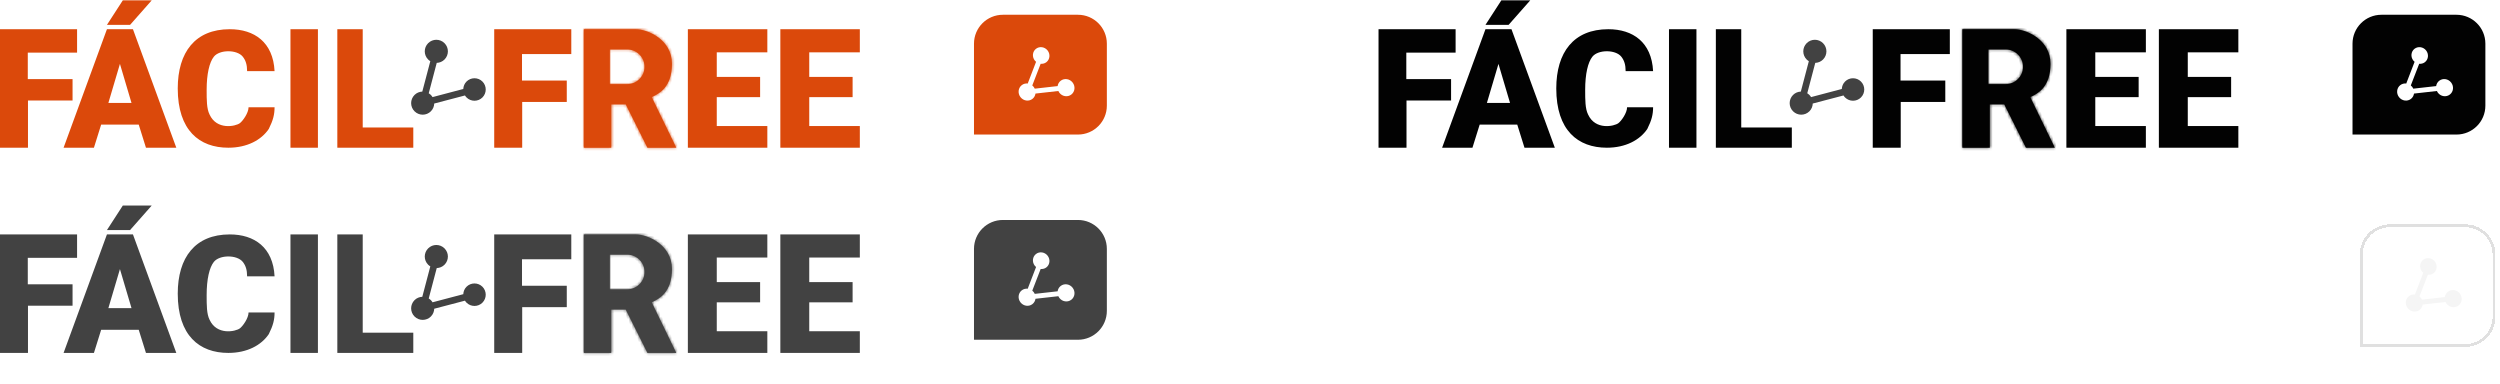 <svg width="865" height="133" viewBox="0 0 865 133" fill="none" xmlns="http://www.w3.org/2000/svg">
<path d="M337 15.109C337 9.587 341.477 5.109 347 5.109H372.97C378.493 5.109 382.97 9.587 382.97 15.109V36.555C382.97 42.078 378.493 46.555 372.97 46.555H337V15.109Z" fill="#DB490B"/>
<path fill-rule="evenodd" clip-rule="evenodd" d="M362.042 21.52C361.461 21.968 360.758 22.131 360.072 22.063L357.17 29.566C357.35 29.719 357.521 29.878 357.669 30.069C357.816 30.26 357.926 30.466 358.029 30.678L365.936 29.789C366.042 29.073 366.394 28.408 366.998 27.943C368.266 26.964 370.112 27.239 371.13 28.559C372.148 29.878 371.946 31.733 370.678 32.712C369.41 33.69 367.564 33.415 366.546 32.096C366.399 31.905 366.288 31.699 366.185 31.486L358.278 32.376C358.173 33.091 357.82 33.756 357.217 34.222C355.949 35.201 354.103 34.925 353.085 33.606C352.067 32.286 352.268 30.431 353.537 29.453C354.14 28.987 354.873 28.815 355.592 28.894L358.48 21.39C358.313 21.253 358.155 21.095 358.02 20.92C357.032 19.641 357.23 17.827 358.46 16.878C359.69 15.929 361.494 16.198 362.481 17.478C363.469 18.757 363.272 20.571 362.042 21.52Z" fill="white"/>
<path d="M9.68 51.109H0V10.109H26.668V18.208H9.614V27.37H25.103V34.774H9.68V51.109Z" fill="#DB490B"/>
<path d="M180.68 51.11H171V10.109H197.668V18.709H180.614V27.87H196.103V35.275H180.68V51.11Z" fill="#DB490B"/>
<path fill-rule="evenodd" clip-rule="evenodd" d="M36.999 8.609H44.999L52.499 0.109H42.499L36.999 8.609ZM22 51.109H32.5L34.999 43.109H47.999L50.5 51.109H61L46 10.109H37L22 51.109ZM41.499 22.109L45.499 35.609H37.499L41.499 22.109Z" fill="#DB490B"/>
<path d="M71.5 31.109C71.5 34.599 71.5 37.609 72.5 39.609C75 45.109 81.5 43.734 83 42.609C84 41.859 86 39.095 86 37.109C86 37.109 94 37.109 95 37.109C95 39.609 94.5 41.609 93 44.609C90.406 48.456 85.5 51.109 79 51.109C69 51.109 61.5 45.118 61.5 30.609C61.5 18.109 67.5 10.109 79.5 10.109C88 10.109 94.5 14.609 95 24.609C93.079 24.609 92.5 24.609 91.5 24.609C89.5 24.609 85.5 24.609 85.5 24.609C85.5 22.42 85.015 20.878 84 19.609C82 17.109 76 17.109 74 19.609C72.438 21.561 71.5 25.609 71.5 31.109Z" fill="#DB490B"/>
<path d="M110 10.109H100.5V51.109H110V10.109Z" fill="#DB490B"/>
<path d="M125.5 10.109H117H116.716V51.109H143L143 44.109H125.5V10.109Z" fill="#DB490B"/>
<mask id="path-9-inside-1_528_2522" fill="white">
<path fill-rule="evenodd" clip-rule="evenodd" d="M202 51.109H211.5V36.109H216.5L224 51.109H234L225.5 33.609C225.599 33.56 225.705 33.508 225.818 33.453C227.983 32.395 232.5 30.189 232.5 22.109C232.5 13.609 224 10.109 220 10.11C216 10.11 202 10.109 202 10.109V51.109ZM217 17.109H211V29.109H217C220.314 29.109 223 26.423 223 23.109C223 19.796 220.314 17.109 217 17.109Z"/>
</mask>
<path fill-rule="evenodd" clip-rule="evenodd" d="M202 51.109H211.5V36.109H216.5L224 51.109H234L225.5 33.609C225.599 33.56 225.705 33.508 225.818 33.453C227.983 32.395 232.5 30.189 232.5 22.109C232.5 13.609 224 10.109 220 10.11C216 10.11 202 10.109 202 10.109V51.109ZM217 17.109H211V29.109H217C220.314 29.109 223 26.423 223 23.109C223 19.796 220.314 17.109 217 17.109Z" fill="#DB490B"/>
<path d="M211.5 51.109V52.109H212.5V51.109H211.5ZM202 51.109H201V52.109H202V51.109ZM211.5 36.109V35.109H210.5V36.109H211.5ZM216.5 36.109L217.394 35.662L217.118 35.109H216.5V36.109ZM224 51.109L223.106 51.557L223.382 52.109H224V51.109ZM234 51.109V52.109H235.597L234.9 50.672L234 51.109ZM225.5 33.609L225.053 32.715L224.169 33.157L224.6 34.046L225.5 33.609ZM225.818 33.453L226.257 34.351L226.257 34.351L225.818 33.453ZM202 10.109L202 9.109L201 9.109V10.109H202ZM211 17.109V16.109H210V17.109H211ZM211 29.109H210V30.109H211V29.109ZM211.5 50.109H202V52.109H211.5V50.109ZM210.5 36.109V51.109H212.5V36.109H210.5ZM216.5 35.109H211.5V37.109H216.5V35.109ZM224.894 50.662L217.394 35.662L215.606 36.557L223.106 51.557L224.894 50.662ZM234 50.109H224V52.109H234V50.109ZM224.6 34.046L233.1 51.546L234.9 50.672L226.4 33.172L224.6 34.046ZM225.379 32.554C225.268 32.609 225.157 32.663 225.053 32.715L225.947 34.504C226.041 34.457 226.143 34.407 226.257 34.351L225.379 32.554ZM231.5 22.109C231.5 25.947 230.434 28.285 229.2 29.777C227.949 31.291 226.454 32.029 225.379 32.554L226.257 34.351C227.347 33.819 229.193 32.925 230.742 31.051C232.308 29.156 233.5 26.351 233.5 22.109H231.5ZM220 11.11C221.774 11.109 224.693 11.908 227.156 13.726C229.584 15.518 231.5 18.242 231.5 22.109H233.5C233.5 17.476 231.166 14.2 228.344 12.117C225.557 10.06 222.226 9.109 220 9.109L220 11.11ZM202 10.109C202 11.109 202 11.109 202 11.109C202 11.109 202 11.109 202.001 11.109C202.001 11.109 202.002 11.109 202.003 11.109C202.004 11.109 202.007 11.109 202.01 11.109C202.017 11.109 202.027 11.109 202.04 11.109C202.067 11.109 202.106 11.109 202.158 11.109C202.262 11.109 202.414 11.109 202.609 11.109C203 11.109 203.562 11.109 204.25 11.109C205.625 11.109 207.5 11.11 209.5 11.11C213.5 11.11 218 11.11 220 11.11L220 9.109C218 9.11 213.5 9.11 209.5 9.109C207.5 9.109 205.625 9.109 204.25 9.109C203.563 9.109 203 9.109 202.609 9.109C202.414 9.109 202.262 9.109 202.158 9.109C202.106 9.109 202.067 9.109 202.04 9.109C202.027 9.109 202.017 9.109 202.01 9.109C202.007 9.109 202.004 9.109 202.003 9.109C202.002 9.109 202.001 9.109 202.001 9.109C202 9.109 202 9.109 202 9.109C202 9.109 202 9.109 202 10.109ZM203 51.109V10.109H201V51.109H203ZM211 18.109H217V16.109H211V18.109ZM212 29.109V17.109H210V29.109H212ZM217 28.109H211V30.109H217V28.109ZM222 23.109C222 25.871 219.761 28.109 217 28.109V30.109C220.866 30.109 224 26.975 224 23.109H222ZM217 18.109C219.761 18.109 222 20.348 222 23.109H224C224 19.243 220.866 16.109 217 16.109V18.109Z" fill="#DB490B" mask="url(#path-9-inside-1_528_2522)"/>
<path d="M238 51.109V10.109H265.5V18.109H248V26.609H263V33.609H248V43.609H265.5V51.109H238Z" fill="#DB490B"/>
<path d="M270 51.109V10.109H297.5V18.109H280V26.609H295V33.609H280V43.609H297.5V51.109H270Z" fill="#DB490B"/>
<path fill-rule="evenodd" clip-rule="evenodd" d="M161.417 28.213C160.7 28.929 160.342 29.853 160.295 30.787L149.66 33.596C149.49 33.332 149.311 33.078 149.085 32.851C148.859 32.625 148.604 32.446 148.34 32.276L151.112 21.755C152.093 21.717 153.054 21.34 153.799 20.595C155.364 19.03 155.364 16.503 153.799 14.938C152.234 13.373 149.707 13.373 148.142 14.938C146.577 16.503 146.577 19.03 148.142 20.595C148.368 20.821 148.623 21 148.887 21.17L146.115 31.692C145.135 31.729 144.173 32.106 143.428 32.851C141.863 34.416 141.863 36.943 143.428 38.508C144.993 40.073 147.52 40.073 149.085 38.508C149.83 37.763 150.207 36.802 150.245 35.821L160.879 33.031C161.03 33.276 161.209 33.511 161.417 33.719C162.935 35.237 165.405 35.237 166.923 33.719C168.441 32.201 168.441 29.731 166.923 28.213C165.405 26.695 162.935 26.695 161.417 28.213Z" fill="#424242"/>
<path d="M813.97 15.109C813.97 9.587 818.447 5.109 823.97 5.109H849.94C855.463 5.109 859.94 9.587 859.94 15.109V36.555C859.94 42.078 855.463 46.555 849.94 46.555H813.97V15.109Z" fill="#020202"/>
<path fill-rule="evenodd" clip-rule="evenodd" d="M839.011 21.52C838.431 21.968 837.727 22.131 837.042 22.063L834.14 29.566C834.319 29.719 834.491 29.878 834.638 30.069C834.785 30.26 834.896 30.466 834.999 30.678L842.906 29.789C843.012 29.073 843.364 28.408 843.967 27.943C845.236 26.964 847.081 27.239 848.099 28.559C849.118 29.878 848.916 31.733 847.648 32.712C846.38 33.69 844.534 33.415 843.516 32.096C843.368 31.905 843.258 31.699 843.155 31.486L835.248 32.376C835.142 33.091 834.79 33.756 834.186 34.222C832.918 35.201 831.073 34.925 830.054 33.606C829.036 32.286 829.238 30.431 830.506 29.453C831.11 28.987 831.842 28.815 832.562 28.894L835.449 21.39C835.282 21.253 835.124 21.095 834.99 20.92C834.002 19.641 834.199 17.827 835.429 16.878C836.659 15.929 838.464 16.198 839.451 17.478C840.439 18.757 840.241 20.571 839.011 21.52Z" fill="white"/>
<path d="M486.649 51.109H476.97V10.109H503.638V18.208H486.584V27.37H502.073V34.774H486.649V51.109Z" fill="#020202"/>
<path d="M657.649 51.11H647.97V10.109H674.638V18.709H657.584V27.87H673.073V35.275H657.649V51.11Z" fill="#020202"/>
<path fill-rule="evenodd" clip-rule="evenodd" d="M513.969 8.609H521.969L529.469 0.109H519.469L513.969 8.609ZM498.97 51.109H509.47L511.969 43.109H524.969L527.47 51.109H537.97L522.97 10.109H513.97L498.97 51.109ZM518.469 22.109L522.469 35.609H514.469L518.469 22.109Z" fill="#020202"/>
<path d="M548.47 31.109C548.47 34.599 548.47 37.609 549.47 39.609C551.97 45.109 558.47 43.734 559.97 42.609C560.97 41.859 562.97 39.095 562.97 37.109C562.97 37.109 570.97 37.109 571.97 37.109C571.97 39.609 571.47 41.609 569.97 44.609C567.376 48.456 562.47 51.109 555.97 51.109C545.97 51.109 538.47 45.118 538.47 30.609C538.47 18.109 544.47 10.109 556.47 10.109C564.97 10.109 571.47 14.609 571.97 24.609C570.049 24.609 569.47 24.609 568.47 24.609C566.47 24.609 562.47 24.609 562.47 24.609C562.47 22.42 561.984 20.878 560.97 19.609C558.97 17.109 552.97 17.109 550.97 19.609C549.408 21.561 548.47 25.609 548.47 31.109Z" fill="#020202"/>
<path d="M586.97 10.109H577.47V51.109H586.97V10.109Z" fill="#020202"/>
<path d="M602.47 10.109H593.97H593.686V51.109H619.97L619.97 44.109H602.47V10.109Z" fill="#020202"/>
<mask id="path-22-inside-2_528_2522" fill="white">
<path fill-rule="evenodd" clip-rule="evenodd" d="M678.97 51.109H688.47V36.109H693.47L700.97 51.109H710.97L702.47 33.609C702.569 33.56 702.675 33.508 702.788 33.453C704.953 32.395 709.47 30.189 709.47 22.109C709.47 13.609 700.97 10.109 696.97 10.11C692.97 10.11 678.97 10.109 678.97 10.109V51.109ZM693.97 17.109H687.97V29.109H693.97C697.284 29.109 699.97 26.423 699.97 23.109C699.97 19.796 697.284 17.109 693.97 17.109Z"/>
</mask>
<path fill-rule="evenodd" clip-rule="evenodd" d="M678.97 51.109H688.47V36.109H693.47L700.97 51.109H710.97L702.47 33.609C702.569 33.56 702.675 33.508 702.788 33.453C704.953 32.395 709.47 30.189 709.47 22.109C709.47 13.609 700.97 10.109 696.97 10.11C692.97 10.11 678.97 10.109 678.97 10.109V51.109ZM693.97 17.109H687.97V29.109H693.97C697.284 29.109 699.97 26.423 699.97 23.109C699.97 19.796 697.284 17.109 693.97 17.109Z" fill="#020202"/>
<path d="M688.47 51.109V52.109H689.47V51.109H688.47ZM678.97 51.109H677.97V52.109H678.97V51.109ZM688.47 36.109V35.109H687.47V36.109H688.47ZM693.47 36.109L694.364 35.662L694.088 35.109H693.47V36.109ZM700.97 51.109L700.075 51.557L700.352 52.109H700.97V51.109ZM710.97 51.109V52.109H712.567L711.869 50.672L710.97 51.109ZM702.47 33.609L702.023 32.715L701.138 33.157L701.57 34.046L702.47 33.609ZM702.788 33.453L703.227 34.351L703.227 34.351L702.788 33.453ZM678.97 10.109L678.97 9.109L677.97 9.109V10.109H678.97ZM687.97 17.109V16.109H686.97V17.109H687.97ZM687.97 29.109H686.97V30.109H687.97V29.109ZM688.47 50.109H678.97V52.109H688.47V50.109ZM687.47 36.109V51.109H689.47V36.109H687.47ZM693.47 35.109H688.47V37.109H693.47V35.109ZM701.864 50.662L694.364 35.662L692.575 36.557L700.075 51.557L701.864 50.662ZM710.97 50.109H700.97V52.109H710.97V50.109ZM701.57 34.046L710.07 51.546L711.869 50.672L703.369 33.172L701.57 34.046ZM702.349 32.554C702.237 32.609 702.127 32.663 702.023 32.715L702.917 34.504C703.011 34.457 703.113 34.407 703.227 34.351L702.349 32.554ZM708.47 22.109C708.47 25.947 707.403 28.285 706.17 29.777C704.919 31.291 703.424 32.029 702.349 32.554L703.227 34.351C704.317 33.819 706.163 32.925 707.712 31.051C709.278 29.156 710.47 26.351 710.47 22.109H708.47ZM696.97 11.11C698.744 11.109 701.663 11.908 704.126 13.726C706.554 15.518 708.47 18.242 708.47 22.109H710.47C710.47 17.476 708.136 14.2 705.314 12.117C702.527 10.06 699.196 9.109 696.97 9.109L696.97 11.11ZM678.97 10.109C678.97 11.109 678.97 11.109 678.97 11.109C678.97 11.109 678.97 11.109 678.97 11.109C678.971 11.109 678.972 11.109 678.972 11.109C678.974 11.109 678.977 11.109 678.98 11.109C678.987 11.109 678.997 11.109 679.01 11.109C679.037 11.109 679.076 11.109 679.128 11.109C679.232 11.109 679.384 11.109 679.579 11.109C679.97 11.109 680.532 11.109 681.22 11.109C682.595 11.109 684.47 11.11 686.47 11.11C690.47 11.11 694.97 11.11 696.97 11.11L696.97 9.109C694.97 9.11 690.47 9.11 686.47 9.109C684.47 9.109 682.595 9.109 681.22 9.109C680.532 9.109 679.97 9.109 679.579 9.109C679.384 9.109 679.232 9.109 679.128 9.109C679.076 9.109 679.037 9.109 679.01 9.109C678.997 9.109 678.987 9.109 678.98 9.109C678.977 9.109 678.974 9.109 678.972 9.109C678.972 9.109 678.971 9.109 678.971 9.109C678.97 9.109 678.97 9.109 678.97 9.109C678.97 9.109 678.97 9.109 678.97 10.109ZM679.97 51.109V10.109H677.97V51.109H679.97ZM687.97 18.109H693.97V16.109H687.97V18.109ZM688.97 29.109V17.109H686.97V29.109H688.97ZM693.97 28.109H687.97V30.109H693.97V28.109ZM698.97 23.109C698.97 25.871 696.731 28.109 693.97 28.109V30.109C697.836 30.109 700.97 26.975 700.97 23.109H698.97ZM693.97 18.109C696.731 18.109 698.97 20.348 698.97 23.109H700.97C700.97 19.243 697.836 16.109 693.97 16.109V18.109Z" fill="#020202" mask="url(#path-22-inside-2_528_2522)"/>
<path d="M714.97 51.109V10.109H742.47V18.109H724.97V26.609H739.97V33.609H724.97V43.609H742.47V51.109H714.97Z" fill="#020202"/>
<path d="M746.97 51.109V10.109H774.47V18.109H756.97V26.609H771.97V33.609H756.97V43.609H774.47V51.109H746.97Z" fill="#020202"/>
<path fill-rule="evenodd" clip-rule="evenodd" d="M638.387 28.213C637.67 28.929 637.312 29.853 637.265 30.787L626.63 33.596C626.46 33.332 626.281 33.078 626.055 32.851C625.829 32.625 625.574 32.446 625.31 32.276L628.082 21.755C629.062 21.717 630.024 21.34 630.769 20.595C632.334 19.03 632.334 16.503 630.769 14.938C629.204 13.373 626.677 13.373 625.112 14.938C623.547 16.503 623.547 19.03 625.112 20.595C625.338 20.821 625.593 21 625.857 21.17L623.085 31.692C622.104 31.729 621.143 32.106 620.398 32.851C618.833 34.416 618.833 36.943 620.398 38.508C621.963 40.073 624.49 40.073 626.055 38.508C626.8 37.763 627.177 36.802 627.214 35.821L637.849 33.031C638 33.276 638.179 33.511 638.387 33.719C639.905 35.237 642.375 35.237 643.893 33.719C645.411 32.201 645.411 29.731 643.893 28.213C642.375 26.695 639.905 26.695 638.387 28.213Z" fill="#424242"/>
<path d="M337 86.109C337 80.587 341.477 76.109 347 76.109H372.97C378.493 76.109 382.97 80.587 382.97 86.109V107.555C382.97 113.078 378.493 117.555 372.97 117.555H337V86.109Z" fill="#424242"/>
<path fill-rule="evenodd" clip-rule="evenodd" d="M362.042 92.52C361.461 92.968 360.758 93.13 360.072 93.063L357.17 100.565C357.35 100.719 357.521 100.878 357.669 101.069C357.816 101.26 357.926 101.466 358.029 101.678L365.936 100.789C366.042 100.073 366.394 99.408 366.998 98.943C368.266 97.964 370.112 98.239 371.13 99.559C372.148 100.878 371.946 102.733 370.678 103.712C369.41 104.69 367.564 104.415 366.546 103.096C366.399 102.905 366.288 102.699 366.185 102.486L358.278 103.376C358.173 104.091 357.82 104.756 357.217 105.222C355.949 106.201 354.103 105.925 353.085 104.606C352.067 103.287 352.268 101.431 353.537 100.453C354.14 99.987 354.873 99.815 355.592 99.894L358.48 92.39C358.313 92.252 358.155 92.095 358.02 91.92C357.032 90.641 357.23 88.827 358.46 87.878C359.69 86.929 361.494 87.198 362.481 88.478C363.469 89.757 363.272 91.571 362.042 92.52Z" fill="white"/>
<path d="M9.68 122.109H0V81.109H26.668V89.208H9.614V98.37H25.103V105.774H9.68V122.109Z" fill="#424242"/>
<path d="M180.68 122.11H171V81.109H197.668V89.709H180.614V98.871H196.103V106.275H180.68V122.11Z" fill="#424242"/>
<path fill-rule="evenodd" clip-rule="evenodd" d="M36.999 79.609H44.999L52.499 71.109H42.499L36.999 79.609ZM22 122.109H32.5L34.999 114.109H47.999L50.5 122.109H61L46 81.109H37L22 122.109ZM41.499 93.109L45.499 106.609H37.499L41.499 93.109Z" fill="#424242"/>
<path d="M71.5 102.109C71.5 105.599 71.5 108.609 72.5 110.609C75 116.109 81.5 114.734 83 113.609C84 112.859 86 110.095 86 108.109C86 108.109 94 108.109 95 108.109C95 110.609 94.5 112.609 93 115.609C90.406 119.456 85.5 122.109 79 122.109C69 122.109 61.5 116.118 61.5 101.609C61.5 89.109 67.5 81.109 79.5 81.109C88 81.109 94.5 85.609 95 95.609C93.079 95.609 92.5 95.609 91.5 95.609C89.5 95.609 85.5 95.609 85.5 95.609C85.5 93.42 85.015 91.878 84 90.609C82 88.109 76 88.109 74 90.609C72.438 92.561 71.5 96.609 71.5 102.109Z" fill="#424242"/>
<path d="M110 81.109H100.5V122.109H110V81.109Z" fill="#424242"/>
<path d="M125.5 81.109H117H116.716V122.109H143L143 115.109H125.5V81.109Z" fill="#424242"/>
<mask id="path-35-inside-3_528_2522" fill="white">
<path fill-rule="evenodd" clip-rule="evenodd" d="M202 122.109H211.5V107.109H216.5L224 122.109H234L225.5 104.609C225.599 104.56 225.705 104.508 225.818 104.453C227.983 103.395 232.5 101.189 232.5 93.109C232.5 84.609 224 81.109 220 81.109C216 81.11 202 81.109 202 81.109V122.109ZM217 88.109H211V100.109H217C220.314 100.109 223 97.423 223 94.109C223 90.796 220.314 88.109 217 88.109Z"/>
</mask>
<path fill-rule="evenodd" clip-rule="evenodd" d="M202 122.109H211.5V107.109H216.5L224 122.109H234L225.5 104.609C225.599 104.56 225.705 104.508 225.818 104.453C227.983 103.395 232.5 101.189 232.5 93.109C232.5 84.609 224 81.109 220 81.109C216 81.11 202 81.109 202 81.109V122.109ZM217 88.109H211V100.109H217C220.314 100.109 223 97.423 223 94.109C223 90.796 220.314 88.109 217 88.109Z" fill="#424242"/>
<path d="M211.5 122.109V123.109H212.5V122.109H211.5ZM202 122.109H201V123.109H202V122.109ZM211.5 107.109V106.109H210.5V107.109H211.5ZM216.5 107.109L217.394 106.662L217.118 106.109H216.5V107.109ZM224 122.109L223.106 122.557L223.382 123.109H224V122.109ZM234 122.109V123.109H235.597L234.9 121.672L234 122.109ZM225.5 104.609L225.053 103.715L224.169 104.157L224.6 105.046L225.5 104.609ZM225.818 104.453L226.257 105.351L226.257 105.351L225.818 104.453ZM202 81.109L202 80.109L201 80.109V81.109H202ZM211 88.109V87.109H210V88.109H211ZM211 100.109H210V101.109H211V100.109ZM211.5 121.109H202V123.109H211.5V121.109ZM210.5 107.109V122.109H212.5V107.109H210.5ZM216.5 106.109H211.5V108.109H216.5V106.109ZM224.894 121.662L217.394 106.662L215.606 107.557L223.106 122.557L224.894 121.662ZM234 121.109H224V123.109H234V121.109ZM224.6 105.046L233.1 122.546L234.9 121.672L226.4 104.172L224.6 105.046ZM225.379 103.554C225.268 103.609 225.157 103.663 225.053 103.715L225.947 105.504C226.041 105.457 226.143 105.407 226.257 105.351L225.379 103.554ZM231.5 93.109C231.5 96.947 230.434 99.285 229.2 100.777C227.949 102.291 226.454 103.029 225.379 103.554L226.257 105.351C227.347 104.819 229.193 103.925 230.742 102.051C232.308 100.156 233.5 97.351 233.5 93.109H231.5ZM220 82.109C221.774 82.109 224.693 82.908 227.156 84.726C229.584 86.518 231.5 89.242 231.5 93.109H233.5C233.5 88.476 231.166 85.2 228.344 83.117C225.557 81.06 222.226 80.109 220 80.109L220 82.109ZM202 81.109C202 82.109 202 82.109 202 82.109C202 82.109 202 82.109 202.001 82.109C202.001 82.109 202.002 82.109 202.003 82.109C202.004 82.109 202.007 82.109 202.01 82.109C202.017 82.109 202.027 82.109 202.04 82.109C202.067 82.109 202.106 82.109 202.158 82.109C202.262 82.109 202.414 82.109 202.609 82.109C203 82.109 203.562 82.109 204.25 82.109C205.625 82.109 207.5 82.109 209.5 82.109C213.5 82.109 218 82.109 220 82.109L220 80.109C218 80.109 213.5 80.109 209.5 80.109C207.5 80.109 205.625 80.109 204.25 80.109C203.563 80.109 203 80.109 202.609 80.109C202.414 80.109 202.262 80.109 202.158 80.109C202.106 80.109 202.067 80.109 202.04 80.109C202.027 80.109 202.017 80.109 202.01 80.109C202.007 80.109 202.004 80.109 202.003 80.109C202.002 80.109 202.001 80.109 202.001 80.109C202 80.109 202 80.109 202 80.109C202 80.109 202 80.109 202 81.109ZM203 122.109V81.109H201V122.109H203ZM211 89.109H217V87.109H211V89.109ZM212 100.109V88.109H210V100.109H212ZM217 99.109H211V101.109H217V99.109ZM222 94.109C222 96.871 219.761 99.109 217 99.109V101.109C220.866 101.109 224 97.975 224 94.109H222ZM217 89.109C219.761 89.109 222 91.348 222 94.109H224C224 90.243 220.866 87.109 217 87.109V89.109Z" fill="#424242" mask="url(#path-35-inside-3_528_2522)"/>
<path d="M238 122.109V81.109H265.5V89.109H248V97.609H263V104.609H248V114.609H265.5V122.109H238Z" fill="#424242"/>
<path d="M270 122.109V81.109H297.5V89.109H280V97.609H295V104.609H280V114.609H297.5V122.109H270Z" fill="#424242"/>
<path fill-rule="evenodd" clip-rule="evenodd" d="M161.417 99.213C160.7 99.929 160.342 100.853 160.295 101.787L149.66 104.596C149.49 104.332 149.311 104.078 149.085 103.851C148.859 103.625 148.604 103.446 148.34 103.276L151.112 92.754C152.093 92.717 153.054 92.34 153.799 91.595C155.364 90.03 155.364 87.503 153.799 85.938C152.234 84.373 149.707 84.373 148.142 85.938C146.577 87.503 146.577 90.03 148.142 91.595C148.368 91.821 148.623 92 148.887 92.17L146.115 102.692C145.135 102.729 144.173 103.106 143.428 103.851C141.863 105.416 141.863 107.943 143.428 109.508C144.993 111.073 147.52 111.073 149.085 109.508C149.83 108.763 150.207 107.802 150.245 106.821L160.879 104.03C161.03 104.276 161.209 104.511 161.417 104.719C162.935 106.237 165.405 106.237 166.923 104.719C168.441 103.201 168.441 100.731 166.923 99.213C165.405 97.695 162.935 97.695 161.417 99.213Z" fill="#424242"/>
<g filter="url(#filter0_d_528_2522)">
<path d="M813.97 86.109C813.97 80.587 818.447 76.109 823.97 76.109H849.94C855.463 76.109 859.94 80.587 859.94 86.109V107.555C859.94 113.078 855.463 117.555 849.94 117.555H813.97V86.109Z" stroke="#E0E0E0" shape-rendering="crispEdges"/>
<path fill-rule="evenodd" clip-rule="evenodd" d="M839.011 92.52C838.431 92.968 837.727 93.13 837.042 93.063L834.14 100.565C834.319 100.719 834.491 100.878 834.638 101.069C834.785 101.26 834.896 101.466 834.999 101.678L842.906 100.789C843.012 100.073 843.364 99.408 843.967 98.943C845.236 97.964 847.081 98.239 848.099 99.559C849.118 100.878 848.916 102.733 847.648 103.712C846.38 104.69 844.534 104.415 843.516 103.096C843.368 102.905 843.258 102.699 843.155 102.486L835.248 103.376C835.142 104.091 834.79 104.756 834.186 105.222C832.918 106.201 831.073 105.925 830.054 104.606C829.036 103.287 829.238 101.431 830.506 100.453C831.11 99.987 831.842 99.815 832.562 99.894L835.449 92.39C835.282 92.252 835.124 92.095 834.99 91.92C834.002 90.641 834.199 88.827 835.429 87.878C836.659 86.929 838.464 87.198 839.451 88.478C840.439 89.757 840.241 91.571 839.011 92.52Z" fill="#F5F5F5"/>
</g>
<g filter="url(#filter1_d_528_2522)">
<path d="M486.649 122.109H476.97V81.109H503.638V89.208H486.584V98.37H502.073V105.774H486.649V122.109Z" fill="white"/>
<path d="M657.649 122.11H647.97V81.109H674.638V89.709H657.584V98.871H673.073V106.275H657.649V122.11Z" fill="white"/>
<path fill-rule="evenodd" clip-rule="evenodd" d="M513.969 79.609H521.969L529.469 71.109H519.469L513.969 79.609ZM498.97 122.109H509.47L511.969 114.109H524.969L527.47 122.109H537.97L522.97 81.109H513.97L498.97 122.109ZM518.469 93.109L522.469 106.609H514.469L518.469 93.109Z" fill="white"/>
<path d="M548.47 102.109C548.47 105.599 548.47 108.609 549.47 110.609C551.97 116.109 558.47 114.734 559.97 113.609C560.97 112.859 562.97 110.095 562.97 108.109C562.97 108.109 570.97 108.109 571.97 108.109C571.97 110.609 571.47 112.609 569.97 115.609C567.376 119.456 562.47 122.109 555.97 122.109C545.97 122.109 538.47 116.118 538.47 101.609C538.47 89.109 544.47 81.109 556.47 81.109C564.97 81.109 571.47 85.609 571.97 95.609C570.049 95.609 569.47 95.609 568.47 95.609C566.47 95.609 562.47 95.609 562.47 95.609C562.47 93.42 561.984 91.878 560.97 90.609C558.97 88.109 552.97 88.109 550.97 90.609C549.408 92.561 548.47 96.609 548.47 102.109Z" fill="white"/>
<path d="M586.97 81.109H577.47V122.109H586.97V81.109Z" fill="white"/>
<path d="M602.47 81.109H593.97H593.686V122.109H619.97L619.97 115.109H602.47V81.109Z" fill="white"/>
<mask id="path-48-inside-4_528_2522" fill="white">
<path fill-rule="evenodd" clip-rule="evenodd" d="M678.97 122.109H688.47V107.109H693.47L700.97 122.109H710.97L702.47 104.609C702.569 104.56 702.675 104.508 702.788 104.453C704.953 103.395 709.47 101.189 709.47 93.109C709.47 84.609 700.97 81.109 696.97 81.109C692.97 81.11 678.97 81.109 678.97 81.109V122.109ZM693.97 88.109H687.97V100.109H693.97C697.284 100.109 699.97 97.423 699.97 94.109C699.97 90.796 697.284 88.109 693.97 88.109Z"/>
</mask>
<path fill-rule="evenodd" clip-rule="evenodd" d="M678.97 122.109H688.47V107.109H693.47L700.97 122.109H710.97L702.47 104.609C702.569 104.56 702.675 104.508 702.788 104.453C704.953 103.395 709.47 101.189 709.47 93.109C709.47 84.609 700.97 81.109 696.97 81.109C692.97 81.11 678.97 81.109 678.97 81.109V122.109ZM693.97 88.109H687.97V100.109H693.97C697.284 100.109 699.97 97.423 699.97 94.109C699.97 90.796 697.284 88.109 693.97 88.109Z" fill="white"/>
<path d="M688.47 122.109V123.109H689.47V122.109H688.47ZM678.97 122.109H677.97V123.109H678.97V122.109ZM688.47 107.109V106.109H687.47V107.109H688.47ZM693.47 107.109L694.364 106.662L694.088 106.109H693.47V107.109ZM700.97 122.109L700.075 122.557L700.352 123.109H700.97V122.109ZM710.97 122.109V123.109H712.567L711.869 121.672L710.97 122.109ZM702.47 104.609L702.023 103.715L701.138 104.157L701.57 105.046L702.47 104.609ZM702.788 104.453L703.227 105.351L703.227 105.351L702.788 104.453ZM678.97 81.109L678.97 80.109L677.97 80.109V81.109H678.97ZM687.97 88.109V87.109H686.97V88.109H687.97ZM687.97 100.109H686.97V101.109H687.97V100.109ZM688.47 121.109H678.97V123.109H688.47V121.109ZM687.47 107.109V122.109H689.47V107.109H687.47ZM693.47 106.109H688.47V108.109H693.47V106.109ZM701.864 121.662L694.364 106.662L692.575 107.557L700.075 122.557L701.864 121.662ZM710.97 121.109H700.97V123.109H710.97V121.109ZM701.57 105.046L710.07 122.546L711.869 121.672L703.369 104.172L701.57 105.046ZM702.349 103.554C702.237 103.609 702.127 103.663 702.023 103.715L702.917 105.504C703.011 105.457 703.113 105.407 703.227 105.351L702.349 103.554ZM708.47 93.109C708.47 96.947 707.403 99.285 706.17 100.777C704.919 102.291 703.424 103.029 702.349 103.554L703.227 105.351C704.317 104.819 706.163 103.925 707.712 102.051C709.278 100.156 710.47 97.351 710.47 93.109H708.47ZM696.97 82.109C698.744 82.109 701.663 82.908 704.126 84.726C706.554 86.518 708.47 89.242 708.47 93.109H710.47C710.47 88.476 708.136 85.2 705.314 83.117C702.527 81.06 699.196 80.109 696.97 80.109L696.97 82.109ZM678.97 81.109C678.97 82.109 678.97 82.109 678.97 82.109C678.97 82.109 678.97 82.109 678.97 82.109C678.971 82.109 678.972 82.109 678.972 82.109C678.974 82.109 678.977 82.109 678.98 82.109C678.987 82.109 678.997 82.109 679.01 82.109C679.037 82.109 679.076 82.109 679.128 82.109C679.232 82.109 679.384 82.109 679.579 82.109C679.97 82.109 680.532 82.109 681.22 82.109C682.595 82.109 684.47 82.109 686.47 82.109C690.47 82.109 694.97 82.109 696.97 82.109L696.97 80.109C694.97 80.109 690.47 80.109 686.47 80.109C684.47 80.109 682.595 80.109 681.22 80.109C680.532 80.109 679.97 80.109 679.579 80.109C679.384 80.109 679.232 80.109 679.128 80.109C679.076 80.109 679.037 80.109 679.01 80.109C678.997 80.109 678.987 80.109 678.98 80.109C678.977 80.109 678.974 80.109 678.972 80.109C678.972 80.109 678.971 80.109 678.971 80.109C678.97 80.109 678.97 80.109 678.97 80.109C678.97 80.109 678.97 80.109 678.97 81.109ZM679.97 122.109V81.109H677.97V122.109H679.97ZM687.97 89.109H693.97V87.109H687.97V89.109ZM688.97 100.109V88.109H686.97V100.109H688.97ZM693.97 99.109H687.97V101.109H693.97V99.109ZM698.97 94.109C698.97 96.871 696.731 99.109 693.97 99.109V101.109C697.836 101.109 700.97 97.975 700.97 94.109H698.97ZM693.97 89.109C696.731 89.109 698.97 91.348 698.97 94.109H700.97C700.97 90.243 697.836 87.109 693.97 87.109V89.109Z" fill="white" mask="url(#path-48-inside-4_528_2522)"/>
<path d="M714.97 122.109V81.109H742.47V89.109H724.97V97.609H739.97V104.609H724.97V114.609H742.47V122.109H714.97Z" fill="white"/>
<path d="M746.97 122.109V81.109H774.47V89.109H756.97V97.609H771.97V104.609H756.97V114.609H774.47V122.109H746.97Z" fill="white"/>
<path fill-rule="evenodd" clip-rule="evenodd" d="M638.387 99.213C637.67 99.929 637.312 100.853 637.265 101.787L626.63 104.596C626.46 104.332 626.281 104.078 626.055 103.851C625.829 103.625 625.574 103.446 625.31 103.276L628.082 92.754C629.062 92.717 630.024 92.34 630.769 91.595C632.334 90.03 632.334 87.503 630.769 85.938C629.204 84.373 626.677 84.373 625.112 85.938C623.547 87.503 623.547 90.03 625.112 91.595C625.338 91.821 625.593 92 625.857 92.17L623.085 102.692C622.104 102.729 621.143 103.106 620.398 103.851C618.833 105.416 618.833 107.943 620.398 109.508C621.963 111.073 624.49 111.073 626.055 109.508C626.8 108.763 627.177 107.802 627.214 106.821L637.849 104.03C638 104.276 638.179 104.511 638.387 104.719C639.905 106.237 642.375 106.237 643.893 104.719C645.411 103.201 645.411 100.731 643.893 99.213C642.375 97.695 639.905 97.695 638.387 99.213Z" fill="white"/>
</g>
<defs>
<filter id="filter0_d_528_2522" x="813.47" y="75.609" width="50.97" height="45.445" filterUnits="userSpaceOnUse" color-interpolation-filters="sRGB">
<feFlood flood-opacity="0" result="BackgroundImageFix"/>
<feColorMatrix in="SourceAlpha" type="matrix" values="0 0 0 0 0 0 0 0 0 0 0 0 0 0 0 0 0 0 127 0" result="hardAlpha"/>
<feOffset dx="3" dy="2"/>
<feGaussianBlur stdDeviation="0.5"/>
<feComposite in2="hardAlpha" operator="out"/>
<feColorMatrix type="matrix" values="0 0 0 0 0 0 0 0 0 0 0 0 0 0 0 0 0 0 0.25 0"/>
<feBlend mode="normal" in2="BackgroundImageFix" result="effect1_dropShadow_528_2522"/>
<feBlend mode="normal" in="SourceGraphic" in2="effect1_dropShadow_528_2522" result="shape"/>
</filter>
<filter id="filter1_d_528_2522" x="473.97" y="69.109" width="309.5" height="63" filterUnits="userSpaceOnUse" color-interpolation-filters="sRGB">
<feFlood flood-opacity="0" result="BackgroundImageFix"/>
<feColorMatrix in="SourceAlpha" type="matrix" values="0 0 0 0 0 0 0 0 0 0 0 0 0 0 0 0 0 0 127 0" result="hardAlpha"/>
<feOffset dx="3" dy="4"/>
<feGaussianBlur stdDeviation="3"/>
<feComposite in2="hardAlpha" operator="out"/>
<feColorMatrix type="matrix" values="0 0 0 0 0 0 0 0 0 0 0 0 0 0 0 0 0 0 0.5 0"/>
<feBlend mode="normal" in2="BackgroundImageFix" result="effect1_dropShadow_528_2522"/>
<feBlend mode="normal" in="SourceGraphic" in2="effect1_dropShadow_528_2522" result="shape"/>
</filter>
</defs>
</svg>
